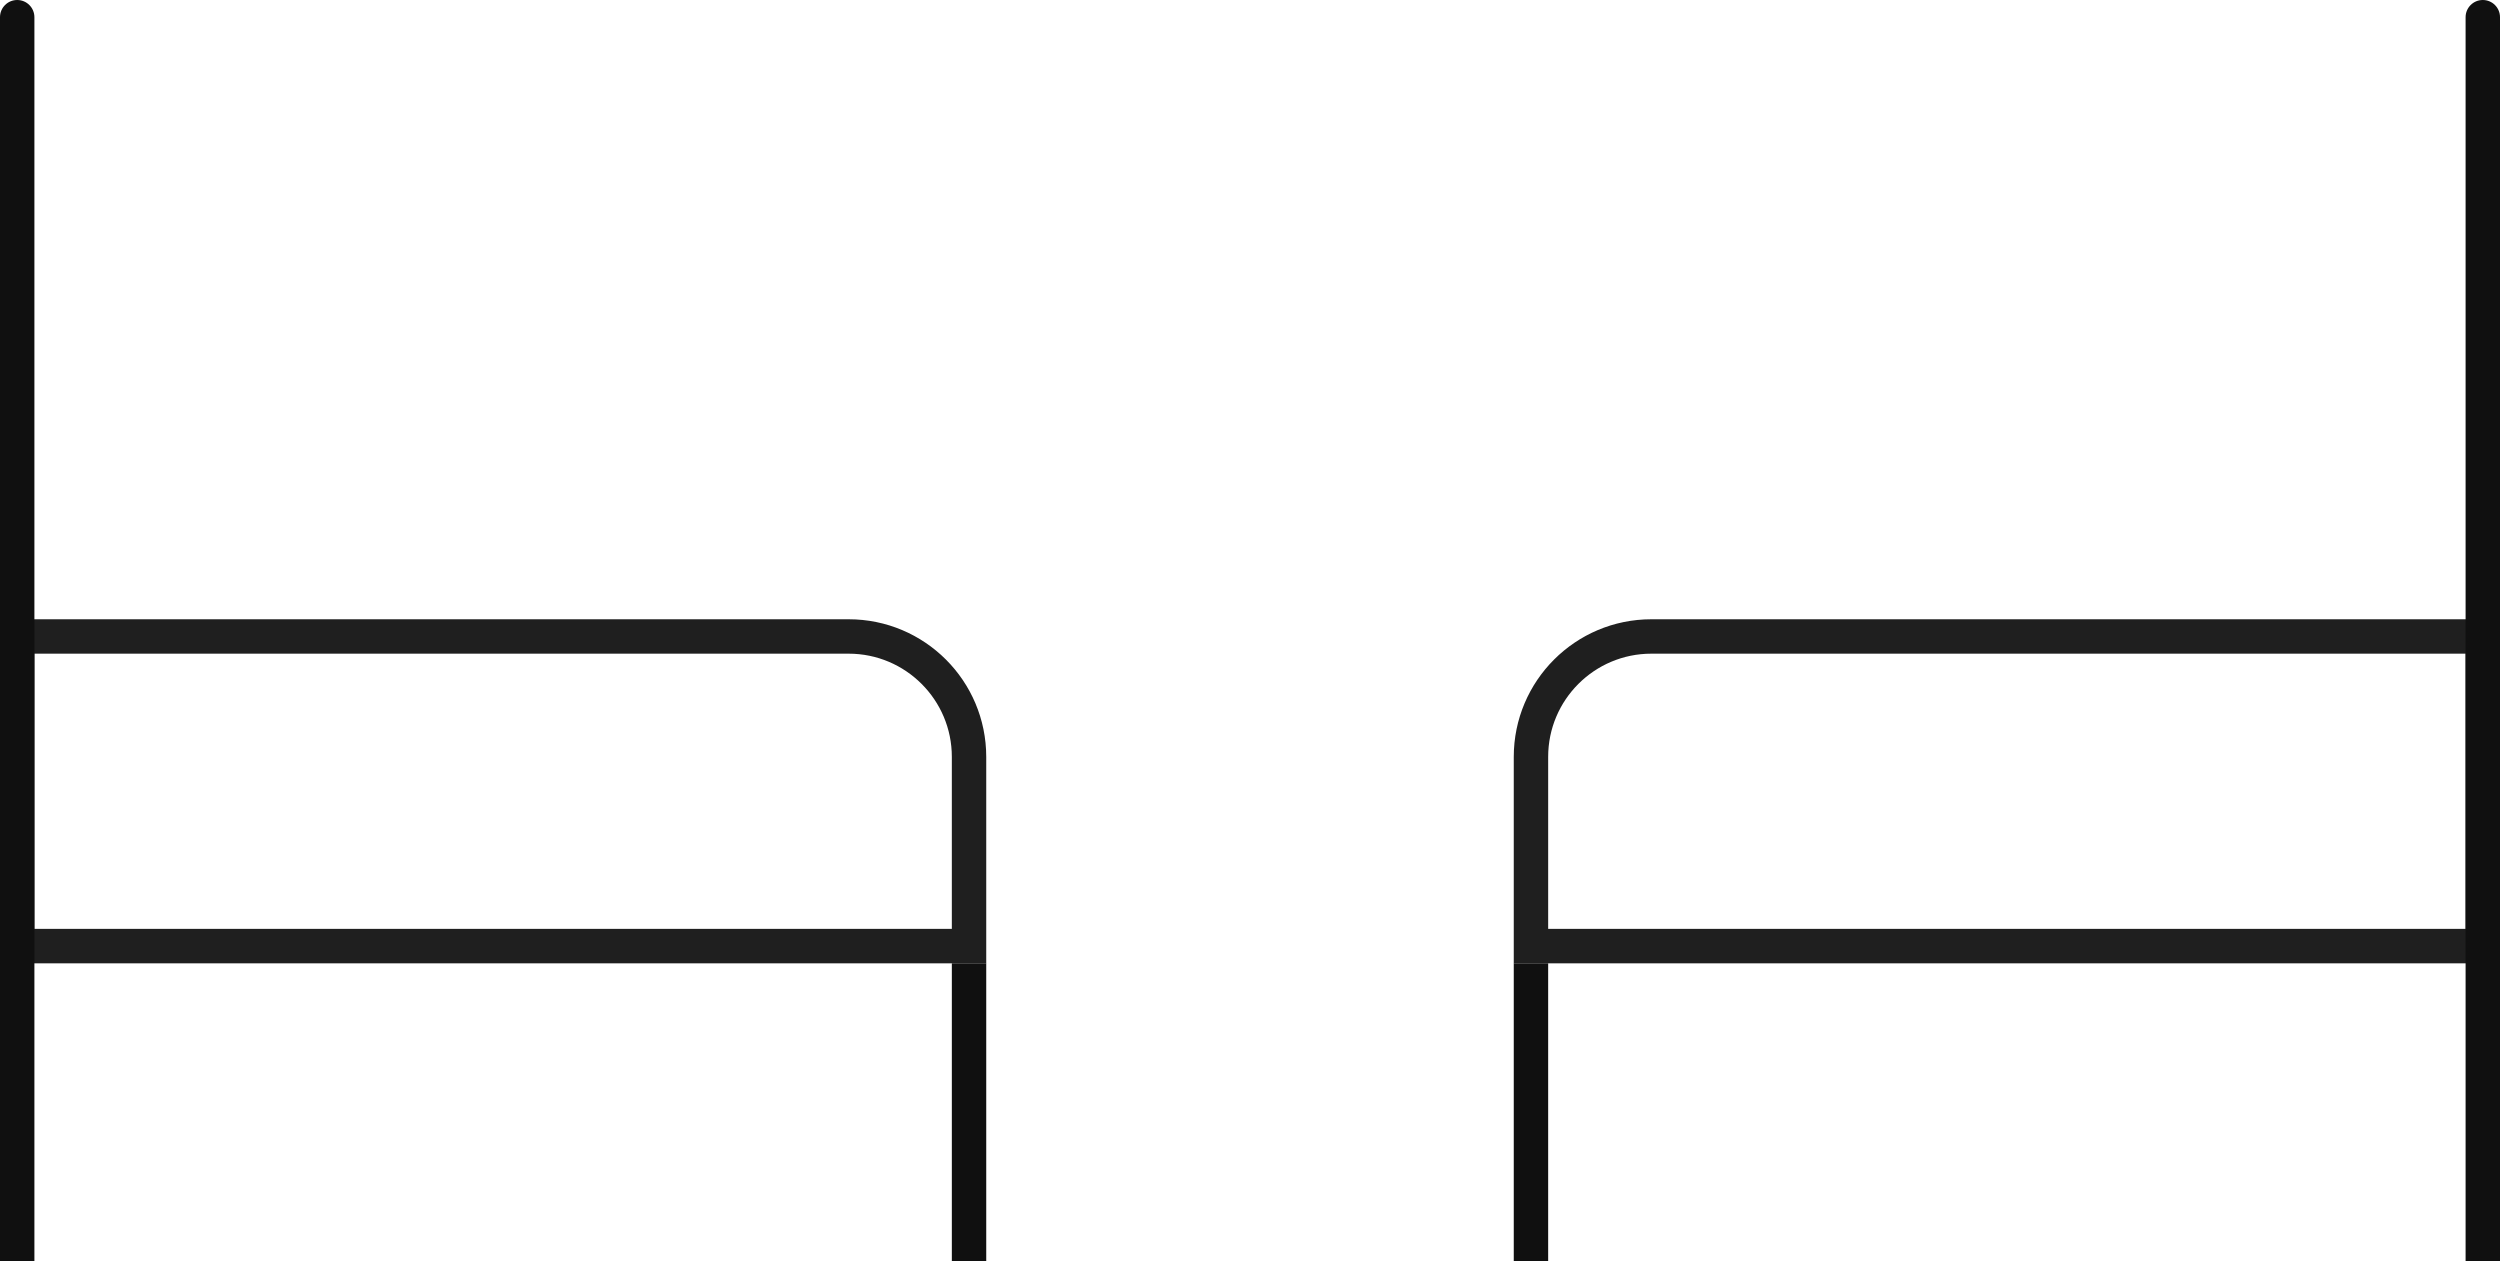 <svg width="109" height="55" viewBox="0 0 109 55" fill="none" xmlns="http://www.w3.org/2000/svg">
<path d="M0.75 27.75H37C39.9 27.75 42.25 30.101 42.25 33V41.25H0.75V27.75Z" stroke="#1F1F1F" stroke-width="1.5"/>
<path d="M108.25 27.75H72C69.1 27.75 66.75 30.101 66.75 33V41.25H108.25V27.75Z" stroke="#1F1F1F" stroke-width="1.5"/>
<path d="M109 0.75C109 0.336 108.664 0 108.25 0C107.836 0 107.5 0.336 107.5 0.75V55H109V0.75Z" fill="#101010"/>
<path d="M1.5 0.75C1.5 0.336 1.164 0 0.75 0C0.336 0 0 0.336 0 0.75V55H1.5V0.75Z" fill="#101010"/>
<rect x="43" y="55" width="1.5" height="13" transform="rotate(-180 43 55)" fill="#101010"/>
<rect width="1.5" height="13" transform="matrix(1 -1.74846e-07 -1.74846e-07 -1 66 55)" fill="#101010"/>
</svg>
